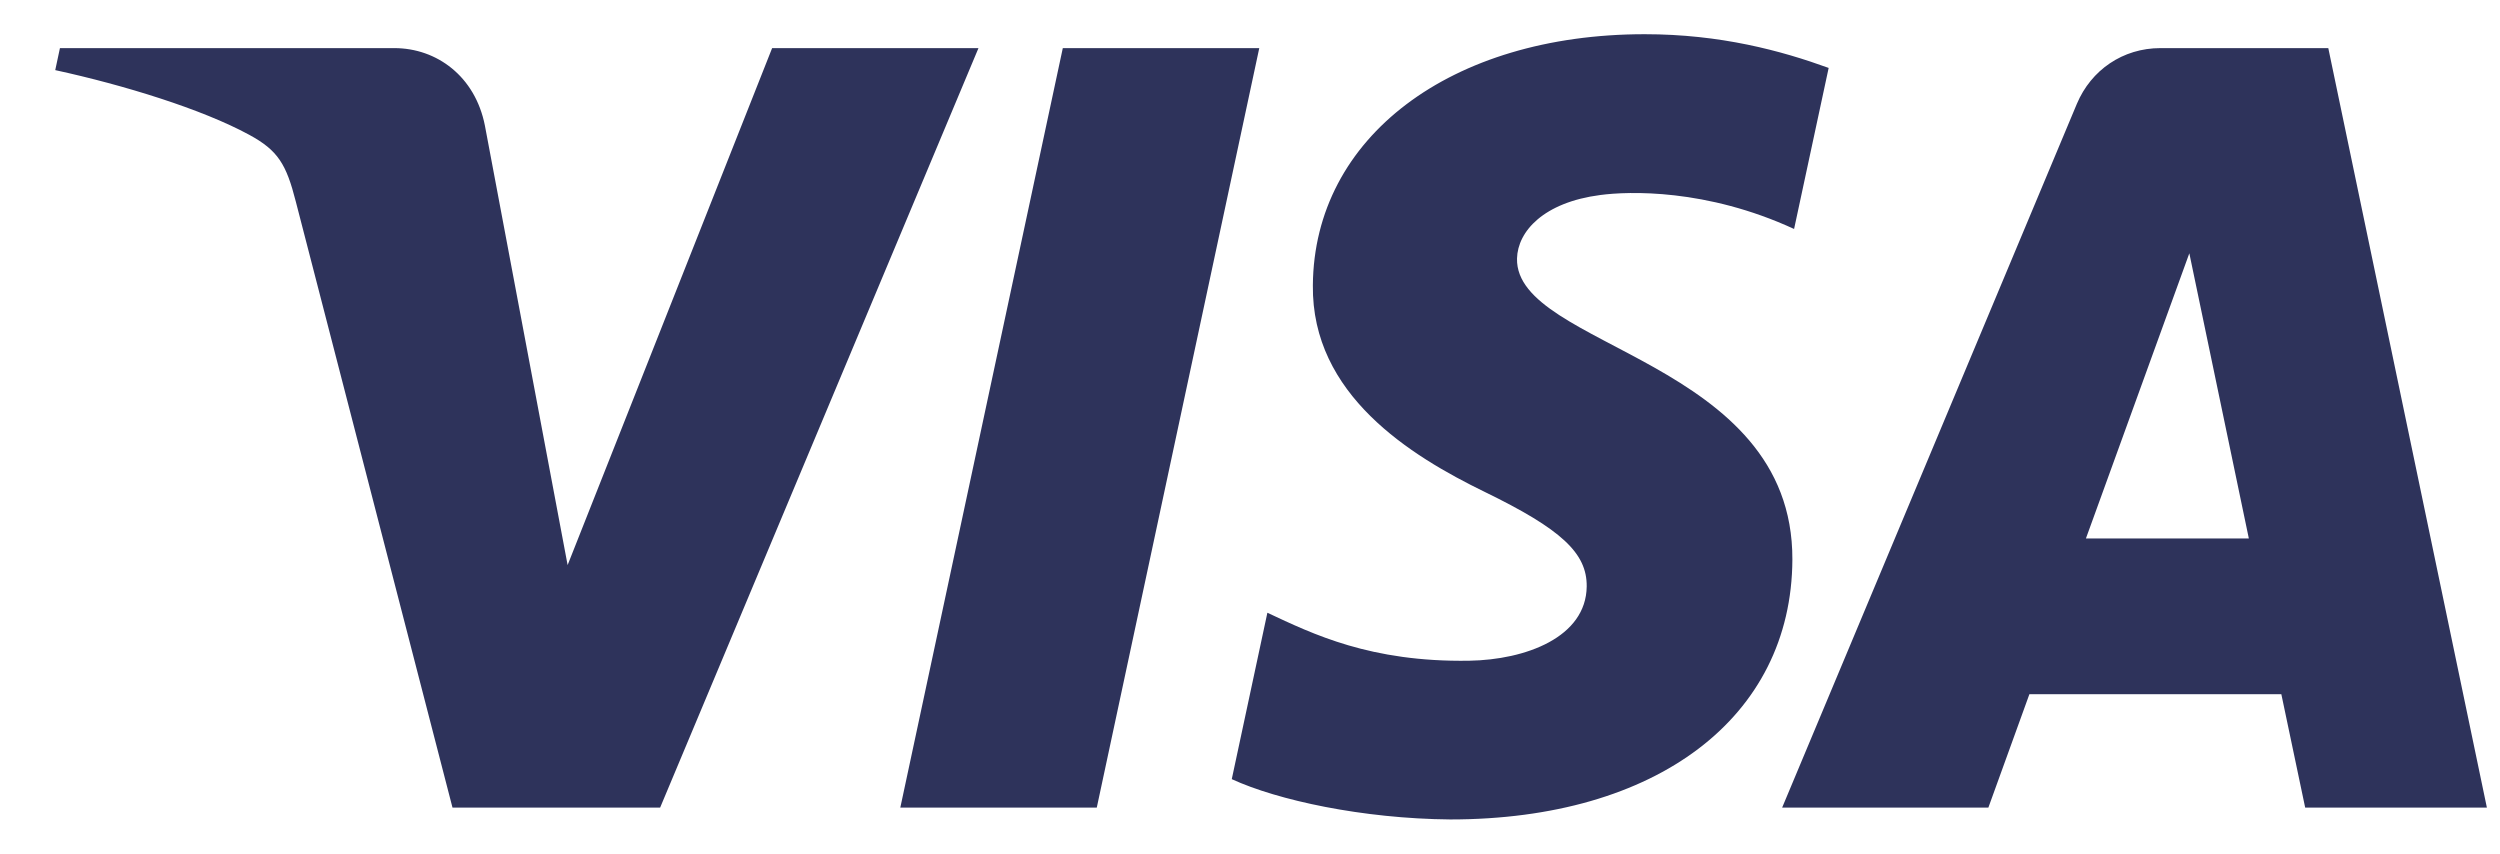 <svg width="41" height="14" viewBox="0 0 41 14" fill="none" xmlns="http://www.w3.org/2000/svg">
<path d="M21.531 4.678C21.508 6.472 23.129 7.473 24.351 8.068C25.606 8.679 26.027 9.07 26.022 9.617C26.013 10.452 25.021 10.821 24.093 10.836C22.474 10.861 21.533 10.399 20.785 10.049L20.201 12.778C20.952 13.124 22.343 13.426 23.784 13.439C27.168 13.439 29.383 11.768 29.395 9.178C29.408 5.891 24.848 5.709 24.879 4.24C24.89 3.794 25.315 3.319 26.246 3.198C26.707 3.137 27.98 3.09 29.423 3.755L29.99 1.114C29.214 0.832 28.216 0.561 26.974 0.561C23.789 0.561 21.549 2.254 21.531 4.678ZM35.432 0.789C34.814 0.789 34.294 1.149 34.061 1.702L29.227 13.245H32.609L33.282 11.385H37.414L37.805 13.245H40.785L38.184 0.789H35.432ZM35.905 4.154L36.881 8.831H34.209L35.905 4.154ZM17.43 0.789L14.765 13.245H17.987L20.652 0.789H17.43ZM12.663 0.789L9.309 9.267L7.952 2.058C7.793 1.253 7.164 0.789 6.466 0.789H0.983L0.906 1.15C2.032 1.395 3.311 1.789 4.086 2.21C4.56 2.467 4.695 2.693 4.851 3.305L7.421 13.245H10.826L16.047 0.789H12.663Z" fill="#2E335B"/>
</svg>
